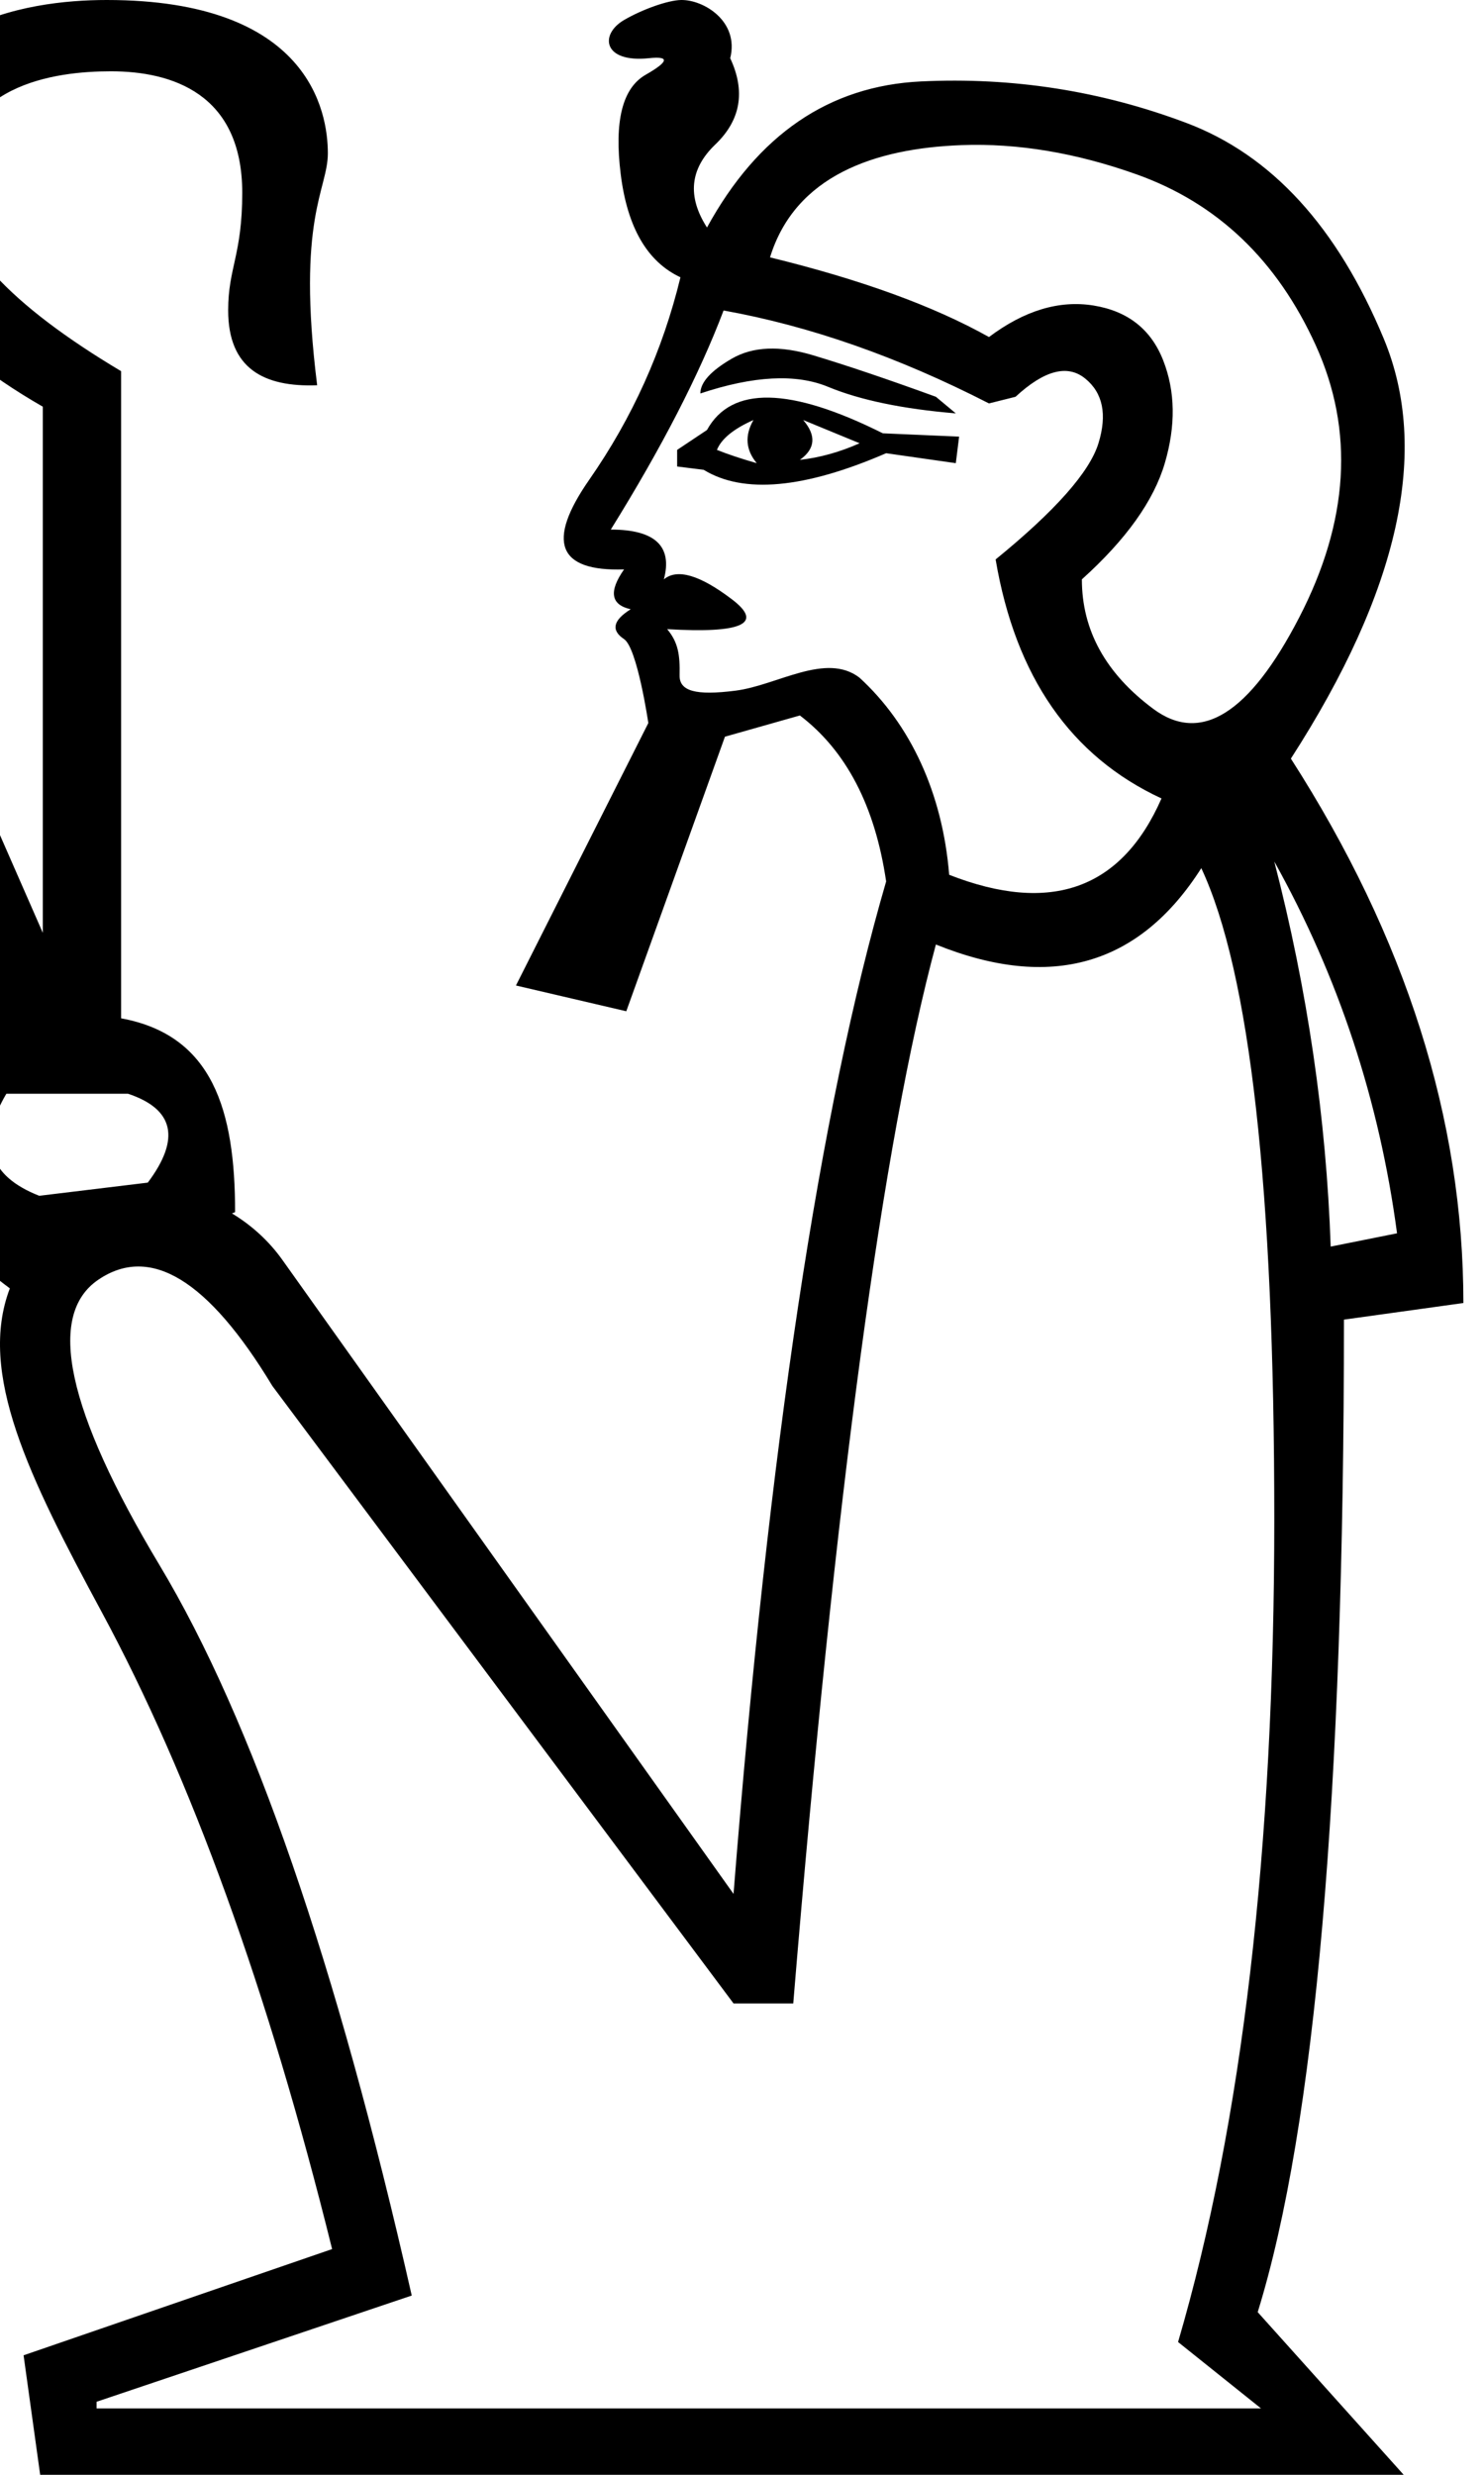<?xml version="1.0" encoding="UTF-8" standalone="no"?>
<svg
   width="600"
   height="1000"
   id="svg1333"
   sodipodi:version="0.32"
   inkscape:version="1.4.2 (f4327f4, 2025-05-13)"
   sodipodi:docname="13031.svg"
   version="1.1"
   xmlns:inkscape="http://www.inkscape.org/namespaces/inkscape"
   xmlns:sodipodi="http://sodipodi.sourceforge.net/DTD/sodipodi-0.dtd"
   xmlns="http://www.w3.org/2000/svg"
   xmlns:svg="http://www.w3.org/2000/svg"
   xmlns:rdf="http://www.w3.org/1999/02/22-rdf-syntax-ns#"
   xmlns:cc="http://creativecommons.org/ns#"
   xmlns:dc="http://purl.org/dc/elements/1.1/">
  <defs
     id="defs1338" />
  <sodipodi:namedview
     inkscape:window-height="998"
     inkscape:window-width="1680"
     inkscape:pageshadow="2"
     inkscape:pageopacity="0.0"
     borderopacity="1.0"
     bordercolor="#666666"
     pagecolor="#ffffff"
     id="base"
     inkscape:zoom="0.53386562"
     inkscape:cx="589.09956"
     inkscape:cy="604.0846"
     inkscape:window-x="-8"
     inkscape:window-y="-8"
     inkscape:current-layer="svg1333"
     inkscape:showpageshadow="2"
     inkscape:pagecheckerboard="0"
     inkscape:deskcolor="#d1d1d1"
     inkscape:window-maximized="1"
     showguides="true">
    <sodipodi:guide
       position="0,1000"
       orientation="0,-1"
       id="guide1"
       inkscape:locked="false" />
    <sodipodi:guide
       position="0,0"
       orientation="0,-1"
       id="guide2"
       inkscape:locked="false" />
    <sodipodi:guide
       position="57.894,519.964"
       orientation="0,-1"
       id="guide3"
       inkscape:locked="false" />
  </sodipodi:namedview>
  <path
     id="path1335"
     style="fill:#000000;stroke:none;stroke-width:1"
     d="M 43.152 0 C 10.58 0 -50.449 8.994 -50.449 76.416 C -50.449 109.09 -27.855 138.387 17.312 164.334 L 17.312 376.939 L -129.102 42.973 L -178.311 128.09 L -356.523 449.939 C -367.166 472.993 -368.939 486.293 -361.846 489.838 C -344.113 496.044 -327.71 488.953 -312.637 468.561 C -315.294 475.654 -316.627 483.632 -316.627 492.498 C -316.627 501.365 -312.636 507.132 -304.656 509.789 C -298.45 512.446 -292.018 510.447 -285.371 503.801 C -278.721 497.151 -273.623 490.281 -270.078 483.188 C -273.625 508.013 -266.531 523.973 -248.799 531.066 C -242.592 533.726 -235.056 523.086 -226.189 499.146 L -123.781 133.408 L -2.756 410.039 L -2.752 410.041 C -51.517 410.041 -60.384 421.125 -29.352 443.291 C -38.658 466.982 -26.588 498.312 3.98 520.594 C -9.031 554.736 11.566 596.648 41.055 651.256 C 77.27 718.322 108.343 804.168 134.275 908.791 L 9.533 951.713 L 16.24 1000 L 567.523 1000 L 508.506 934.275 C 531.755 859.161 543.379 725.477 543.379 533.221 L 591.666 526.514 C 591.666 452.294 568.417 378.968 521.918 306.537 C 565.734 238.577 578.253 182.017 559.475 136.859 C 540.696 91.702 514.093 62.64 479.666 49.674 C 445.239 36.708 409.471 31.118 372.361 32.906 C 335.251 34.695 306.413 54.369 285.846 91.926 C 277.798 79.407 278.916 68.229 289.199 58.393 C 299.483 48.556 301.494 36.931 295.234 23.518 C 298.961 8.612 284.51 -0.156 275.367 0.002 C 270.084 0.093 259.75 3.753 252.312 8.092 C 242.295 13.935 243.825 25.47 262.373 23.518 C 270.868 22.623 270.42 24.859 261.031 30.225 C 251.642 35.59 248.288 49.004 250.971 70.465 C 253.653 91.926 261.702 105.785 275.115 112.045 C 267.962 141.554 255.666 168.827 238.229 193.865 C 220.791 218.903 225.486 230.976 252.312 230.082 C 246.053 239.024 246.948 244.389 254.996 246.178 C 247.842 250.649 246.947 254.673 252.312 258.25 C 257.678 261.827 262.127 292.164 262.127 292.164 L 208.602 398.215 L 253.215 408.623 L 293.107 297.68 L 323.402 289.1 C 342.181 303.407 353.806 325.763 358.277 356.166 C 331.451 448.27 310.884 584.638 296.576 765.27 L 114.156 509.076 C 108.594 501.265 101.547 494.99 93.783 490.299 L 95.055 489.801 C 95.055 448.56 85.962 418.273 48.975 411.479 L 48.975 149.988 C 3.808 123.08 -18.787 98.519 -18.787 76.416 C -18.787 33.859 22.556 28.811 44.84 28.811 C 69.482 28.811 97.941 37.787 97.941 77.9 C 97.941 103.02 92.25 108.203 92.25 125.383 C 92.25 148.793 106.493 156.49 128.229 155.678 C 119.76 88.021 132.553 76.728 132.553 61.949 C 132.553 44.866 124.783 1.2452964e-15 43.152 0 z M 388.75 58.645 C 411.469 57.806 435.068 61.746 459.547 70.465 C 492.186 82.09 516.33 105.116 531.979 139.543 C 547.627 173.97 545.391 210.633 525.271 249.531 C 505.152 288.43 485.479 300.723 466.254 286.416 C 447.028 272.109 437.414 254.672 437.414 234.105 C 455.298 218.01 466.476 202.36 470.947 187.158 C 475.418 171.957 475.195 158.097 470.277 145.578 C 465.359 133.059 455.97 125.683 442.109 123.447 C 428.249 121.212 414.165 125.459 399.857 136.189 C 377.502 123.67 347.993 112.94 311.33 103.998 C 321.491 70.974 353.648 59.94 388.75 58.645 z M 292.553 125.459 C 327.427 131.718 363.195 144.237 399.857 163.016 L 410.588 160.332 C 422.213 149.601 431.602 147.143 438.756 152.955 C 445.91 158.767 447.698 167.487 444.121 179.111 C 440.544 190.736 426.685 206.384 402.541 226.057 C 410.589 273.45 432.945 305.643 469.607 322.633 C 453.512 359.296 424.896 369.578 383.762 353.482 C 381.079 320.396 368.039 292.602 347.482 273.812 C 333.891 263.432 314.267 276.923 297.387 279.082 C 281.201 281.152 274.635 279.248 274.768 272.855 C 274.939 264.613 274.221 259.59 269.75 254.225 C 300.153 256.013 308.872 251.989 295.906 242.152 C 282.94 232.316 273.773 229.634 268.408 234.105 C 271.985 220.692 264.832 213.986 246.947 213.986 C 267.514 180.9 282.716 151.391 292.553 125.459 z M 310.492 140.883 C 305.015 141.106 300.154 142.449 295.906 144.908 C 287.411 149.826 283.162 154.521 283.162 158.992 C 304.623 151.838 321.839 150.943 334.805 156.309 C 347.771 161.674 364.984 165.251 386.445 167.039 L 378.396 160.332 C 358.724 153.178 342.181 147.59 328.768 143.566 C 322.061 141.554 315.969 140.659 310.492 140.883 z M -153.041 141.389 L -244.809 465.898 L -317.957 437.969 L -153.041 141.389 z M 310.996 160.668 C 299.148 160.444 290.764 164.804 285.846 173.746 L 273.773 181.793 L 273.773 188.5 L 284.504 189.842 C 300.6 199.678 325.191 197.442 358.277 183.135 L 386.445 187.158 L 387.785 176.428 L 356.936 175.088 C 338.157 165.699 322.844 160.892 310.996 160.668 z M 304.625 169.723 C 301.048 175.982 301.494 181.793 305.965 187.158 C 299.705 185.37 294.34 183.581 289.869 181.793 C 291.658 177.322 296.577 173.3 304.625 169.723 z M 324.744 169.723 L 347.547 179.111 C 339.499 182.688 331.45 184.924 323.402 185.818 C 329.662 181.347 330.109 175.982 324.744 169.723 z M 515.211 348.117 C 541.143 394.616 557.686 444.693 564.84 498.346 L 538.014 503.711 C 536.225 451.846 528.624 399.982 515.211 348.117 z M 485.703 350.801 C 505.376 392.829 515.211 480.461 515.211 613.699 C 515.211 746.937 502.245 857.82 476.312 946.348 L 509.846 973.174 L 39.043 973.174 L 39.043 970.49 L 166.469 927.568 C 136.065 793.436 102.084 695.074 64.527 632.479 C 26.97 569.883 18.699 531.432 39.713 517.125 C 60.727 502.818 84.201 517.125 110.133 560.047 L 296.576 809.533 L 320.721 809.533 C 337.711 603.864 356.935 461.236 378.396 381.65 C 424.896 400.429 460.665 390.146 485.703 350.801 z M 2.566 441.957 L 51.775 441.957 C 70.395 448.164 73.053 460.133 59.754 477.865 L 15.865 483.188 C -4.527 475.208 -8.959 461.463 2.566 441.957 z " />
</svg>

